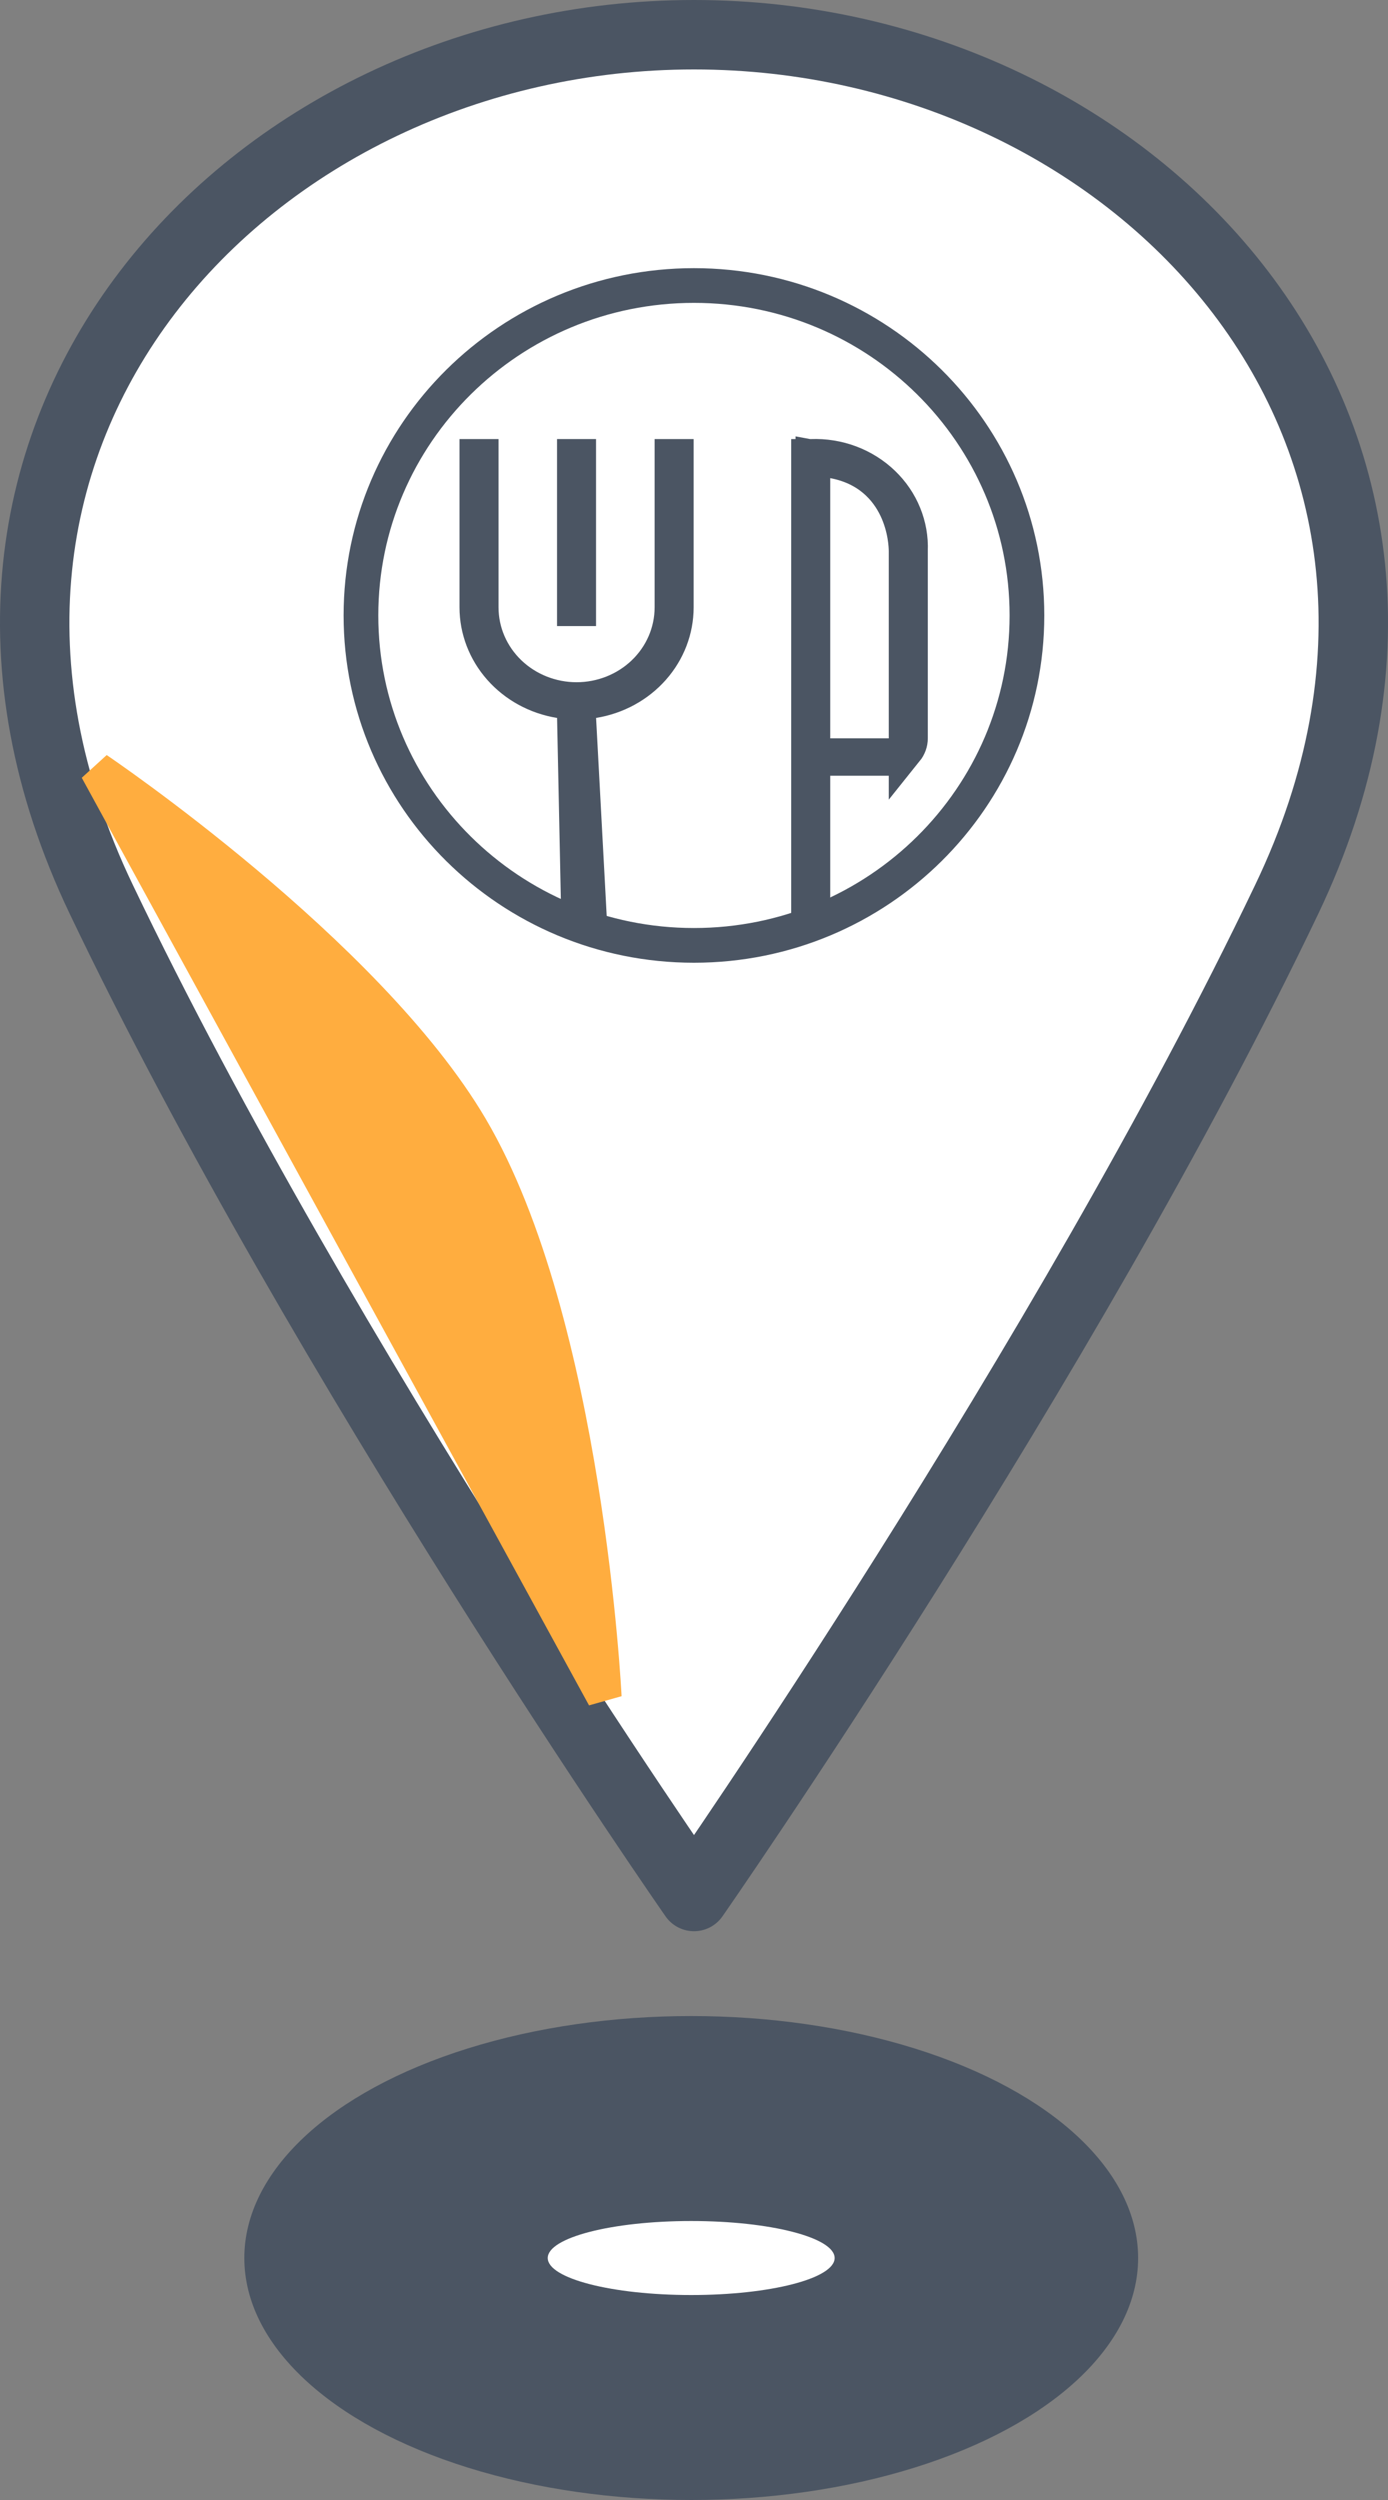 <svg viewBox="0 0 40 72" fill="#fff" xmlns="http://www.w3.org/2000/svg">
<rect x="0" y="0" width="40" height="72" fill="#808080" stroke="none"/>
<ellipse cx="19.92" cy="65.031" rx="12.879" ry="6.969" fill="#4B5563"/>
<path d="M37.085 25.894C30.678 39.299 20 54.619 20 54.619C20 54.619 9.322 39.299 2.915 25.894C-3.492 12.49 7.186 1 20 1C32.814 1 43.492 12.49 37.085 25.894Z" stroke="#4B5563" stroke-width="2" stroke-linecap="round" stroke-linejoin="round"/>
<path d="M16.551 13.143H16.675V17.529H16.551V13.143Z" fill="black" stroke="#4B5563"/>
<path d="M16.552 20.664L16.543 20.248L16.132 20.181C15.457 20.072 14.849 19.738 14.413 19.244C13.977 18.751 13.741 18.13 13.74 17.491V13.143H13.865V17.491C13.865 18.202 14.16 18.88 14.678 19.376C15.195 19.871 15.892 20.146 16.614 20.146C17.337 20.146 18.033 19.871 18.55 19.376C19.068 18.88 19.363 18.202 19.363 17.491V13.143H19.488L19.488 17.491C19.488 17.491 19.488 17.491 19.488 17.491C19.487 18.13 19.251 18.751 18.815 19.244C18.379 19.738 17.771 20.072 17.096 20.181L16.653 20.253L16.677 20.701L16.996 26.631L16.674 26.533L16.552 20.664ZM23.362 13.143H23.371L23.38 13.143C23.762 13.128 24.143 13.19 24.497 13.323C24.852 13.456 25.173 13.658 25.44 13.914C25.707 14.169 25.915 14.474 26.051 14.808C26.188 15.142 26.25 15.498 26.236 15.855L26.236 15.865V15.875V21.262C26.236 21.385 26.193 21.506 26.111 21.608V21.262V15.875C26.111 15.739 26.091 15.205 25.827 14.647C25.552 14.066 25.012 13.463 24.016 13.277L23.424 13.167V13.769V21.262V21.762H23.924H25.611H25.923C25.83 21.811 25.723 21.839 25.611 21.839H23.924H23.424V22.339V26.556L23.299 26.602V13.143H23.362Z" fill="black" stroke="#4B5563"/>
<path d="M29.595 17.725C29.595 22.968 25.303 27.227 19.999 27.227C14.694 27.227 10.402 22.968 10.402 17.725C10.402 12.481 14.694 8.223 19.999 8.223C25.303 8.223 29.595 12.481 29.595 17.725Z" stroke="#4B5563"/>
<path d="M16.553 13.145H16.677V17.531H16.553V13.145Z" fill="#4B5563" stroke="#4B5563"/>
<path d="M16.554 20.666L16.545 20.25L16.134 20.183C15.459 20.074 14.851 19.74 14.415 19.246C13.979 18.753 13.743 18.132 13.742 17.493V13.145H13.867V17.493C13.867 18.204 14.162 18.882 14.68 19.378C15.197 19.873 15.894 20.148 16.616 20.148C17.338 20.148 18.035 19.873 18.552 19.378C19.07 18.882 19.365 18.204 19.365 17.493V13.145H19.49L19.49 17.492C19.49 17.493 19.49 17.493 19.49 17.493C19.489 18.132 19.253 18.753 18.817 19.246C18.381 19.74 17.773 20.074 17.098 20.183L16.655 20.255L16.679 20.703L16.997 26.633L16.676 26.535L16.554 20.666ZM23.364 13.145H23.373L23.382 13.145C23.764 13.13 24.145 13.192 24.5 13.325C24.854 13.458 25.175 13.66 25.442 13.916C25.709 14.171 25.917 14.476 26.053 14.81C26.19 15.144 26.252 15.5 26.238 15.857L26.238 15.867V15.877V21.264C26.238 21.387 26.195 21.508 26.113 21.61V21.264V15.877C26.113 15.741 26.093 15.207 25.829 14.649C25.554 14.068 25.014 13.465 24.018 13.279L23.426 13.169V13.771V21.264V21.764H23.926H25.613H25.925C25.832 21.814 25.725 21.841 25.613 21.841H23.926H23.426V22.341V26.558L23.301 26.604V13.145H23.364Z" fill="#4B5563" stroke="#4B5563"/>
<ellipse cx="19.919" cy="65.031" rx="4.134" ry="1.066" fill="white"/>
<path d="M2.795 22.16L17.414 48.875C17.414 48.875 16.885 38.107 13.567 32.476C10.586 27.416 2.795 22.16 2.795 22.16Z" fill="#FFAD3F" stroke="#FFAD3F"/>
</svg>
